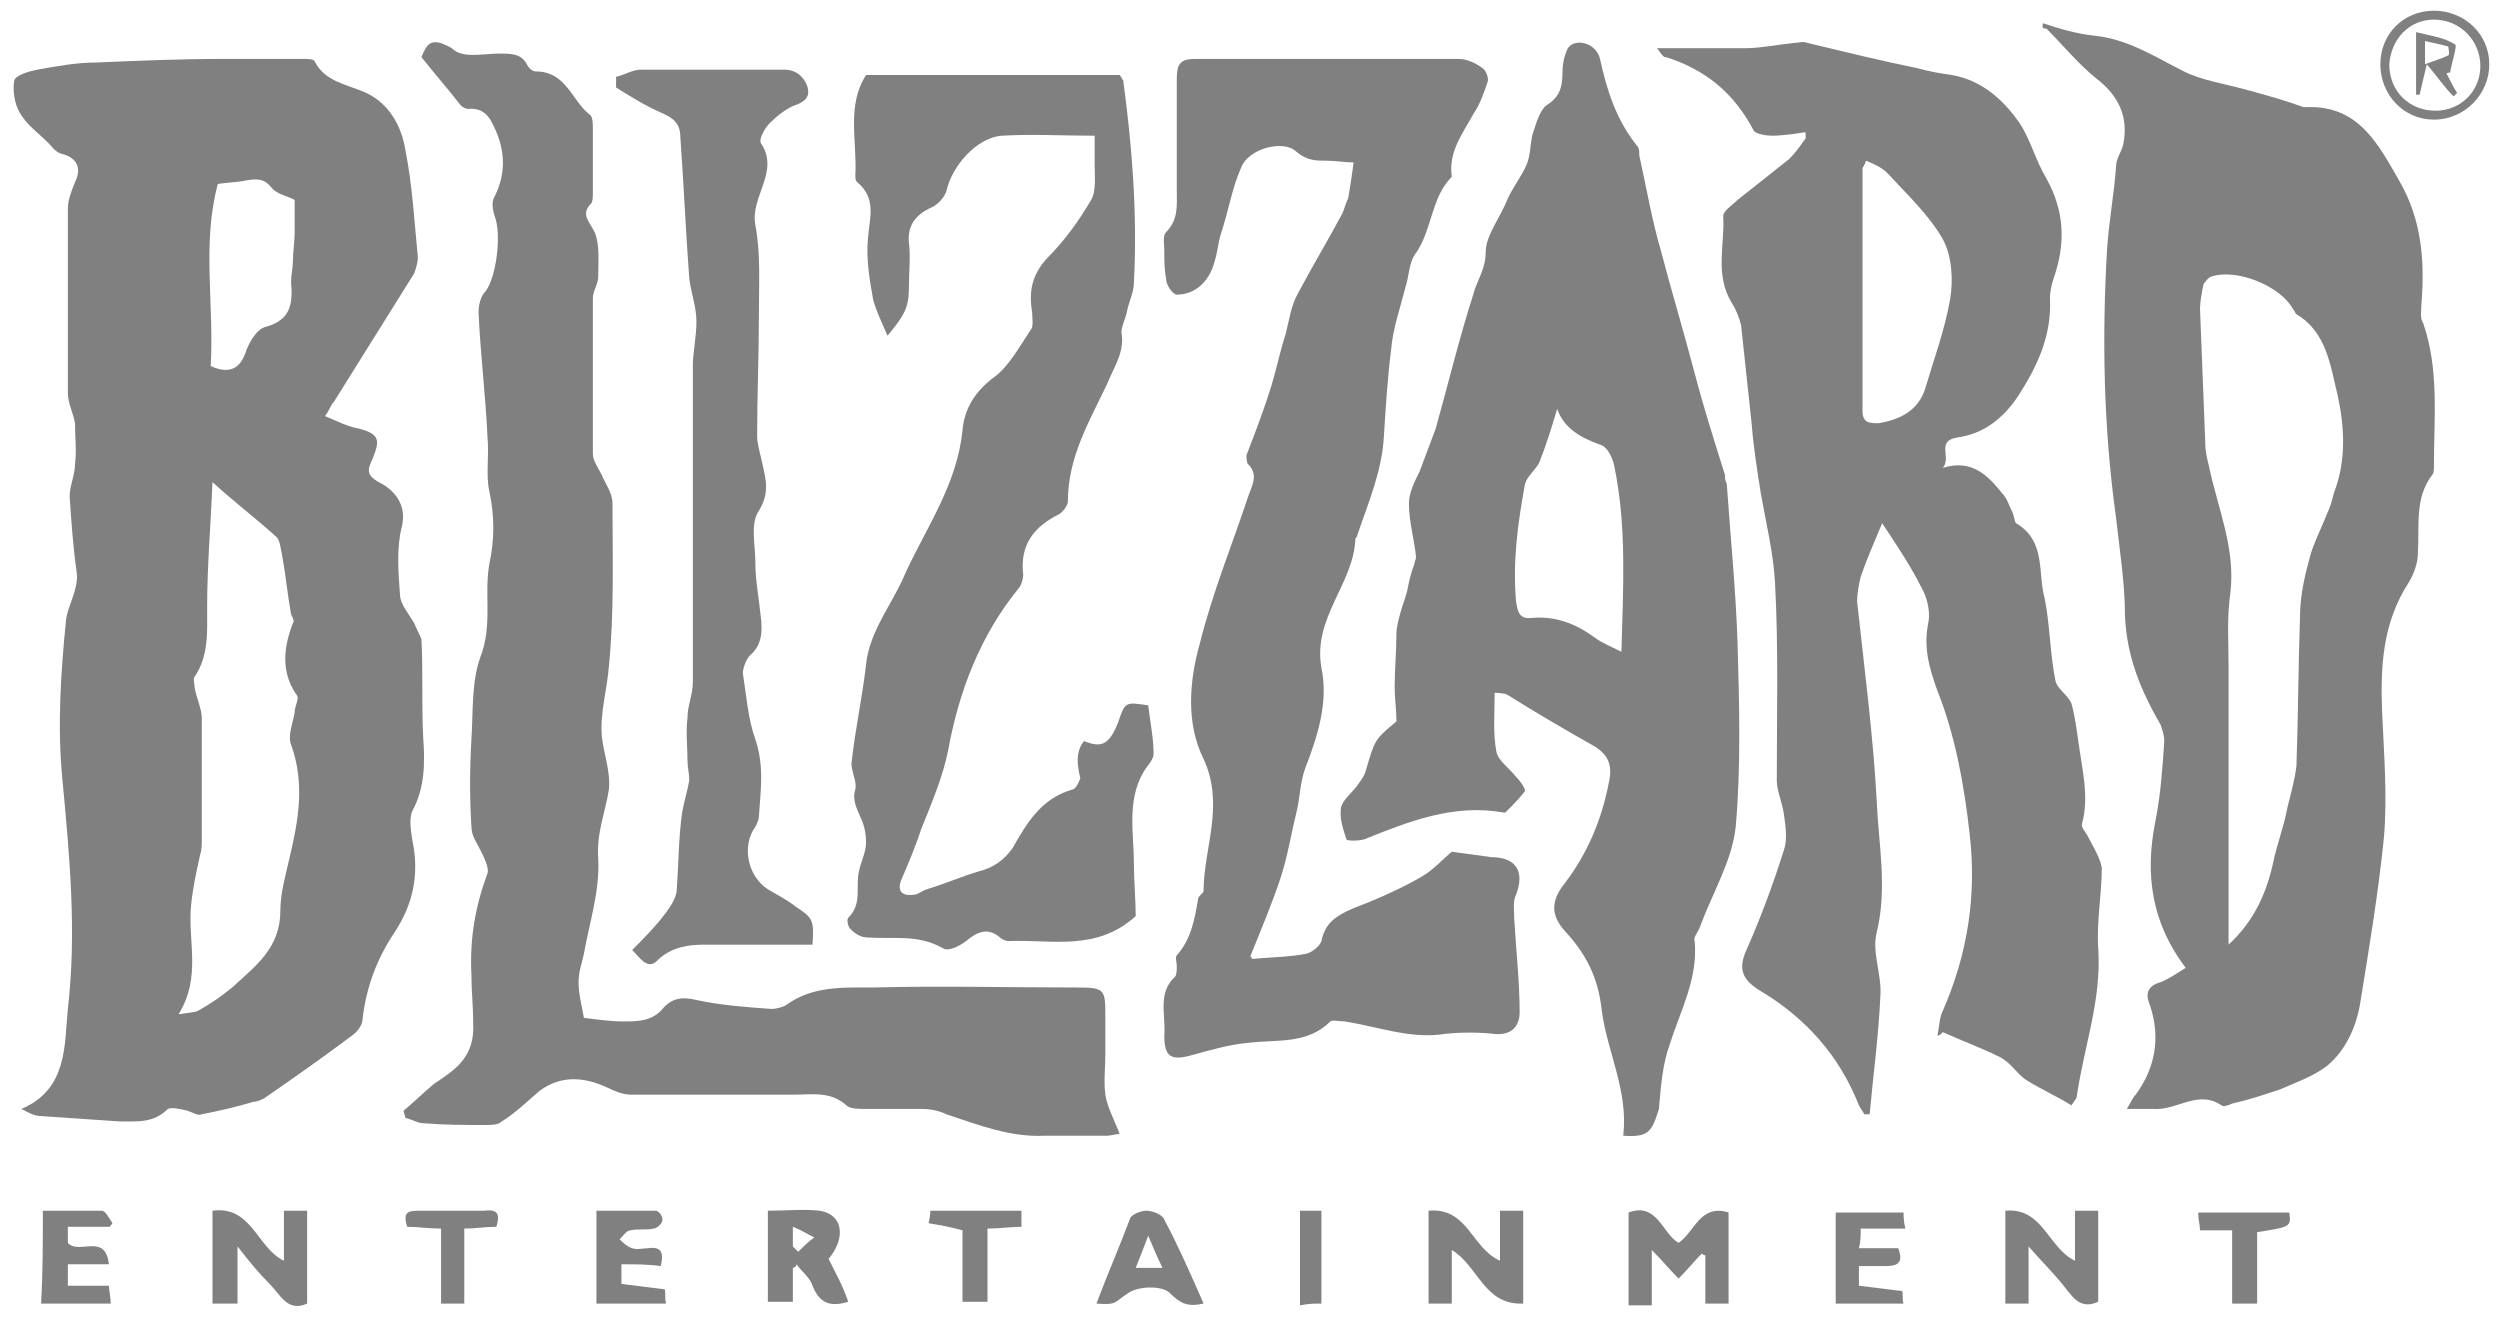 <?xml version="1.0" encoding="UTF-8" standalone="no"?>
<svg width="140px" height="74px" viewBox="0 0 140 74" version="1.1" xmlns="http://www.w3.org/2000/svg" xmlns:xlink="http://www.w3.org/1999/xlink">
    <!-- Generator: Sketch 3.8.2 (29753) - http://www.bohemiancoding.com/sketch -->
    <title>blizzard</title>
    <desc>Created with Sketch.</desc>
    <defs></defs>
    <g id="Page-1" stroke="none" stroke-width="1" fill="none" fill-rule="evenodd">
        <g id="Artboard-1-Copy" transform="translate(-100, -75)" fill="#808080">
            <g id="blizzard" transform="translate(100, 75)">
                <g id="Page-1">
                    <g>
                        <g id="blizzard">
                            <g id="Page-1">
                                <g id="blizzard">
                                    <g id="GQulL7.tif">
                                        <g id="Group">
                                            <path d="M18.2,23.3 C18.9,23.6 19.5,23.9 20.1,24 C21.2,24.3 21.3,24.6 20.9,25.6 C20.6,26.3 20.4,26.6 21.4,27.1 C22.1,27.5 22.8,28.3 22.5,29.5 C22.2,30.7 22.3,32 22.4,33.3 C22.4,33.8 22.9,34.4 23.2,34.9 C23.3,35.2 23.5,35.5 23.6,35.8 C23.7,37.6 23.6,39.4 23.7,41.3 C23.8,42.7 23.8,44.1 23.1,45.4 C22.9,45.8 23,46.5 23.1,47.1 C23.5,49 23.1,50.7 22.1,52.2 C21.1,53.7 20.5,55.3 20.3,57.1 C20.3,57.4 20,57.8 19.7,58 C18.1,59.2 16.4,60.4 14.8,61.5 C14.6,61.6 14.4,61.7 14.2,61.7 C13.2,62 12.3,62.2 11.3,62.4 C11.1,62.5 10.8,62.3 10.5,62.2 C10.1,62.1 9.6,62 9.4,62.1 C8.6,62.9 7.7,62.8 6.7,62.8 C5.2,62.7 3.7,62.6 2.3,62.5 C1.9,62.5 1.6,62.3 1.2,62.1 C3.8,61 3.6,58.5 3.8,56.5 C4.3,52.2 3.9,48 3.5,43.7 C3.2,40.7 3.4,37.7 3.7,34.7 C3.8,33.9 4.4,33 4.3,32.1 C4.1,30.7 4,29.3 3.9,27.8 C3.9,27.2 4.2,26.6 4.2,26 C4.3,25.2 4.2,24.5 4.2,23.7 C4.1,23.1 3.8,22.6 3.8,22 L3.8,11.7 C3.8,11.2 4,10.7 4.2,10.2 C4.6,9.4 4.3,8.8 3.4,8.6 C3.1,8.5 2.9,8.2 2.7,8 C2.1,7.4 1.5,7 1.1,6.3 C0.8,5.8 0.7,5 0.8,4.5 C0.9,4.2 1.6,4 2.1,3.9 C3.2,3.7 4.3,3.5 5.4,3.5 C7.7,3.4 10.1,3.3 12.4,3.3 L17,3.3 C17.2,3.3 17.5,3.3 17.6,3.4 C18.2,4.6 19.4,4.7 20.5,5.2 C21.8,5.8 22.5,7.1 22.7,8.4 C23.1,10.4 23.2,12.4 23.4,14.4 C23.4,14.7 23.3,15 23.2,15.3 L18.7,22.5 C18.5,22.7 18.5,22.9 18.2,23.3 L18.2,23.3 L18.2,23.3 L18.2,23.3 Z M10,56.8 C10.6,56.7 10.9,56.7 11.1,56.6 C11.8,56.2 12.4,55.8 13,55.3 C14.3,54.1 15.7,53.1 15.7,51 C15.7,50 16,49 16.2,48.1 C16.7,46 17.1,43.9 16.3,41.7 C16.1,41.2 16.4,40.5 16.5,39.9 C16.5,39.5 16.8,39.1 16.6,38.9 C15.7,37.6 15.9,36.2 16.4,34.9 C16.5,34.8 16.4,34.6 16.3,34.4 C16.1,33.3 16,32.2 15.8,31.1 C15.7,30.7 15.7,30.2 15.4,30 C14.3,29 13.1,28.1 11.9,27 C11.8,29.4 11.6,31.7 11.6,34 C11.6,35.4 11.7,36.7 10.9,37.9 C10.8,38 10.9,38.3 10.9,38.5 C11,39.1 11.3,39.7 11.3,40.2 L11.3,47 C11.3,47.3 11.3,47.6 11.2,47.9 C11,48.8 10.8,49.7 10.7,50.7 C10.5,52.7 11.3,54.7 10,56.8 L10,56.8 L10,56.8 L10,56.8 Z M12.2,10.3 C11.3,13.6 12,17.1 11.8,20.5 C12.9,21 13.5,20.6 13.8,19.6 C14,19.1 14.4,18.4 14.9,18.3 C16.3,17.9 16.4,17 16.3,15.8 C16.3,15.4 16.4,15 16.4,14.7 C16.4,14.1 16.5,13.6 16.5,13 L16.5,11.2 C16.2,11 15.5,10.9 15.2,10.5 C14.8,10 14.4,10 13.8,10.1 C13.4,10.2 12.9,10.2 12.2,10.3 L12.2,10.3 L12.2,10.3 L12.2,10.3 Z" id="Shape"></path>
                                            <path d="M101.1,7.4 C100.5,7.5 99.8,7.6 99.2,7.6 C98.9,7.6 98.3,7.5 98.2,7.3 C97.1,5.2 95.5,3.9 93.3,3.2 C93.2,3.2 93.2,3.2 93.1,3.1 C93.1,3.1 93,3 92.8,2.7 L97.7,2.7 C98.6,2.7 99.5,2.5 100.5,2.4 C100.7,2.4 101,2.3 101.2,2.4 C103.3,2.9 105.3,3.4 107.3,3.8 C108,4 108.6,4.1 109.3,4.2 C111,4.5 112.2,5.6 113.1,6.9 C113.7,7.8 114,9 114.6,10 C115.6,11.8 115.7,13.6 115,15.6 C114.9,15.9 114.8,16.3 114.8,16.7 C114.9,18.8 114.1,20.5 113,22.2 C112.2,23.4 111.1,24.3 109.6,24.5 C108.4,24.7 109.3,25.6 108.8,26.2 C110.4,25.7 111.3,26.6 112.1,27.6 C112.4,27.9 112.5,28.3 112.7,28.7 C112.8,28.9 112.8,29.2 112.9,29.3 C114.6,30.3 114.1,32.1 114.5,33.5 C114.8,35 114.8,36.6 115.1,38.1 C115.2,38.6 115.8,38.9 116,39.4 C116.2,40.1 116.3,40.9 116.4,41.6 C116.6,43.1 117,44.6 116.6,46.1 C116.5,46.3 116.8,46.6 116.9,46.8 C117.2,47.4 117.6,48 117.7,48.6 C117.7,50.1 117.4,51.6 117.5,53.1 C117.7,56 116.7,58.6 116.3,61.4 C116.3,61.5 116.2,61.6 116,61.9 C115.2,61.4 114.3,61 113.5,60.5 C113,60.2 112.6,59.5 112,59.2 C111,58.7 109.9,58.3 108.8,57.8 C108.7,57.9 108.6,58 108.5,58 C108.6,57.5 108.6,57 108.8,56.6 C110.2,53.4 110.7,50.1 110.3,46.7 C110,44 109.5,41.2 108.5,38.7 C108,37.3 107.7,36.2 108,34.8 C108.1,34.2 107.9,33.4 107.6,32.9 C107,31.7 106.2,30.5 105.4,29.3 C104.9,30.5 104.5,31.4 104.2,32.3 C104.1,32.7 104,33.2 104,33.7 C104.4,37.4 104.9,41.2 105.1,44.9 C105.2,47.3 105.7,49.7 105.1,52.2 C104.8,53.3 105.4,54.6 105.3,55.8 C105.2,58 104.9,60.2 104.7,62.4 L104.4,62.4 C104.3,62.2 104.2,62.1 104.1,61.9 C103,59.1 101.1,57 98.6,55.5 C97.6,54.9 97.3,54.3 97.8,53.2 C98.6,51.4 99.3,49.5 99.9,47.6 C100.1,47 100,46.3 99.9,45.6 C99.8,44.9 99.5,44.3 99.5,43.7 C99.5,40 99.6,36.3 99.4,32.6 C99.3,30.9 98.9,29.3 98.6,27.6 C98.4,26.3 98.2,25.1 98.1,23.8 C97.9,21.9 97.7,20.1 97.5,18.2 C97.4,17.8 97.2,17.3 97,17 C96,15.4 96.6,13.7 96.5,12.1 C96.5,11.8 97,11.5 97.3,11.2 C98.3,10.4 99.2,9.7 100.2,8.9 C100.5,8.6 100.8,8.2 101,7.9 C101.2,7.7 101.1,7.6 101.1,7.4 L101.1,7.4 L101.1,7.4 L101.1,7.4 Z M104.5,9 C104.4,9.3 104.3,9.4 104.3,9.4 L104.3,23 C104.3,23.7 104.7,23.7 105.2,23.7 C106.4,23.5 107.4,23 107.8,21.8 C108.3,20.1 108.9,18.5 109.2,16.8 C109.4,15.7 109.3,14.3 108.8,13.4 C108,12 106.8,10.9 105.7,9.7 C105.4,9.4 105,9.2 104.5,9 L104.5,9 L104.5,9 L104.5,9 Z" id="Shape"></path>
                                            <path d="M114.4,1.3 C115.3,1.6 116.3,1.9 117.3,2 C119.2,2.2 120.7,3.2 122.3,4 C123.3,4.5 124.6,4.7 125.7,5 C126.8,5.3 127.9,5.6 129,6 L129.2,6 C132.1,5.9 133.2,8.1 134.4,10.2 C135.6,12.3 135.8,14.6 135.6,17 C135.6,17.4 135.5,17.8 135.7,18.1 C136.6,20.7 136.3,23.4 136.3,26.1 C136.3,26.3 136.3,26.5 136.2,26.6 C135.2,27.9 135.5,29.5 135.4,31 C135.4,31.5 135.2,32.1 134.9,32.6 C133.4,34.9 133.3,37.4 133.4,39.9 C133.5,42.2 133.7,44.6 133.5,46.9 C133.2,49.9 132.7,52.9 132.2,56 C132,57.4 131.4,58.8 130.3,59.7 C129.5,60.3 128.6,60.6 127.7,61 C126.8,61.3 125.9,61.6 125,61.8 C124.8,61.9 124.5,62 124.4,61.9 C123.1,61 121.9,62.2 120.6,62.1 L119.1,62.1 C119.3,61.8 119.4,61.5 119.6,61.3 C120.7,59.8 121,58.1 120.4,56.3 C120.1,55.6 120.3,55.2 121,55 C121.5,54.8 121.9,54.5 122.4,54.2 C120.5,51.7 120.1,49 120.7,46 C121,44.5 121.1,43 121.2,41.5 C121.2,41.2 121.1,40.9 121,40.6 C119.9,38.7 119.1,36.8 119,34.5 C119,32.7 118.7,30.8 118.5,29 C117.8,24 117.7,18.9 118,13.9 C118.1,12.4 118.4,10.8 118.5,9.3 C118.5,8.9 118.8,8.5 118.9,8.1 C119.2,6.6 118.7,5.4 117.4,4.4 C116.4,3.6 115.5,2.5 114.6,1.6 C114.3,1.6 114.4,1.5 114.4,1.3 L114.4,1.3 L114.4,1.3 L114.4,1.3 Z M124.8,52.9 C126.2,51.6 126.9,50.1 127.3,48.3 C127.5,47.3 127.9,46.3 128.1,45.2 C128.3,44.4 128.5,43.7 128.6,42.9 C128.7,40.1 128.7,37.4 128.8,34.6 C128.8,33.5 129,32.5 129.3,31.4 C129.5,30.5 130,29.6 130.3,28.8 C130.5,28.4 130.6,28 130.7,27.6 C131.4,25.8 131.3,23.9 130.9,22.1 C130.5,20.5 130.3,18.6 128.6,17.6 C128.5,17.5 128.5,17.4 128.4,17.3 C127.7,16 125.2,15 123.8,15.5 C123.6,15.6 123.5,15.8 123.4,15.9 C123.3,16.4 123.2,16.9 123.2,17.3 C123.3,19.8 123.4,22.4 123.5,24.9 C123.5,25.3 123.6,25.7 123.7,26.1 C124.2,28.5 125.2,30.7 124.9,33.2 C124.7,34.6 124.8,36 124.8,37.3 L124.8,49.5 L124.8,52.9 L124.8,52.9 L124.8,52.9 Z" id="Shape"></path>
                                            <path d="M90.9,63.6 C91.2,61.1 90,58.9 89.7,56.6 C89.5,54.7 88.8,53.4 87.6,52.1 C86.9,51.3 86.8,50.5 87.6,49.5 C88.9,47.8 89.7,45.9 90.1,43.8 C90.3,42.9 90.1,42.3 89.3,41.8 C87.7,40.9 86,39.9 84.4,38.9 C84.2,38.8 83.8,38.8 83.7,38.8 C83.7,40 83.6,41.1 83.8,42.1 C83.9,42.6 84.5,43 84.9,43.5 C85.1,43.7 85.4,44.1 85.4,44.3 C85.1,44.7 84.7,45.1 84.3,45.5 L84.2,45.5 C81.4,45 78.9,46 76.4,47 C76.1,47.1 75.4,47.1 75.4,47 C75.2,46.4 75,45.8 75.1,45.2 C75.2,44.8 75.7,44.4 76,44 C76.2,43.7 76.4,43.5 76.5,43.1 C77,41.4 77,41.4 78.2,40.4 C78.2,39.7 78.1,39.1 78.1,38.5 C78.1,37.5 78.2,36.5 78.2,35.5 C78.2,35.1 78.3,34.8 78.4,34.4 C78.5,34 78.7,33.5 78.8,33.1 C78.9,32.6 79,32.1 79.2,31.6 C79.2,31.5 79.3,31.3 79.3,31.2 C79.2,30.2 78.9,29.2 78.9,28.2 C78.9,27.6 79.2,27 79.5,26.4 C79.8,25.6 80.1,24.8 80.4,24 C81.1,21.5 81.7,19 82.5,16.5 C82.7,15.7 83.2,15.1 83.2,14.1 C83.2,13.2 84,12.2 84.4,11.2 C84.7,10.5 85.2,9.9 85.5,9.2 C85.7,8.7 85.7,8.1 85.8,7.6 C86,7 86.2,6.2 86.6,5.9 C87.4,5.4 87.5,4.8 87.5,4 C87.5,3.6 87.6,3.1 87.8,2.7 C88.2,2.1 89.4,2.4 89.6,3.3 C90,5.1 90.5,6.7 91.7,8.2 C91.8,8.3 91.8,8.5 91.8,8.7 C92.2,10.5 92.5,12.3 93,14 C93.6,16.3 94.3,18.6 94.9,20.9 C95.4,22.8 96,24.7 96.6,26.6 C96.6,26.8 96.6,26.9 96.7,27.1 C96.9,30 97.2,33 97.3,35.9 C97.4,39.4 97.5,42.9 97.2,46.3 C97,48.2 95.9,50 95.2,51.9 C95.1,52.2 94.8,52.5 94.9,52.7 C95.1,54.8 94.1,56.6 93.5,58.5 C93.1,59.6 93,60.9 92.9,62.1 C92.5,63.4 92.3,63.7 90.9,63.6 L90.9,63.6 L90.9,63.6 L90.9,63.6 Z M90.8,36.5 C90.9,32.8 91.1,29.5 90.4,26.1 C90.3,25.6 90,25 89.6,24.9 C88.5,24.5 87.6,24 87.2,22.9 C86.9,23.9 86.6,24.9 86.2,25.9 C86,26.3 85.5,26.7 85.4,27.1 C85,29.3 84.7,31.4 84.9,33.7 C85,34.3 85.1,34.7 85.8,34.6 C87.1,34.5 88.2,34.9 89.3,35.7 C89.7,36 90.2,36.2 90.8,36.5 L90.8,36.5 L90.8,36.5 L90.8,36.5 Z" id="Shape"></path>
                                            <path d="M32.7,57 C33.5,57.1 34.2,57.2 34.9,57.2 C35.7,57.2 36.5,57.2 37.1,56.5 C37.6,55.9 38.2,55.8 39,56 C40.4,56.3 41.8,56.4 43.2,56.5 C43.5,56.5 43.8,56.4 44,56.3 C45.5,55.2 47.2,55.3 48.9,55.3 C52.7,55.2 56.5,55.3 60.3,55.3 C61.9,55.3 61.9,55.4 61.9,57 L61.9,59 C61.9,59.8 61.8,60.5 61.9,61.3 C62,62 62.4,62.7 62.7,63.5 C62.5,63.5 62.2,63.6 62,63.6 L58.5,63.6 C56.6,63.7 54.8,63 53,62.4 C52.6,62.2 52.1,62.1 51.6,62.1 L48.4,62.1 C48.1,62.1 47.6,62.1 47.4,61.9 C46.5,61.1 45.5,61.3 44.5,61.3 L35.3,61.3 C34.9,61.3 34.4,61.1 34,60.9 C32.7,60.3 31.4,60.2 30.2,61.1 C29.5,61.7 28.9,62.3 28.1,62.8 C27.9,63 27.5,63 27.2,63 C26,63 24.9,63 23.7,62.9 C23.4,62.9 23.1,62.7 22.7,62.6 C22.7,62.5 22.6,62.3 22.6,62.2 C23.2,61.7 23.7,61.2 24.3,60.7 C25.5,59.9 26.6,59.2 26.5,57.3 C26.5,56.4 26.4,55.5 26.4,54.6 C26.3,52.6 26.6,50.8 27.3,48.9 C27.4,48.6 27.1,48 26.9,47.6 C26.7,47.2 26.4,46.8 26.4,46.3 C26.3,44.7 26.3,43.1 26.4,41.4 C26.5,39.8 26.4,38.2 26.9,36.8 C27.6,35 27.1,33.3 27.4,31.6 C27.7,30.2 27.7,28.9 27.4,27.5 C27.2,26.6 27.4,25.5 27.3,24.5 C27.2,22.2 26.9,19.8 26.8,17.5 C26.8,17.1 26.9,16.6 27.2,16.3 C27.8,15.5 28.1,13.1 27.7,12.1 C27.6,11.8 27.5,11.3 27.7,11 C28.3,9.8 28.3,8.6 27.8,7.4 C27.5,6.7 27.2,6 26.2,6.1 C26.1,6.1 25.9,6 25.8,5.9 C25.1,5 24.4,4.2 23.6,3.2 C23.9,2.5 24.1,2 25.3,2.7 C25.9,3.3 27,3 28,3 C28.6,3 29.2,3 29.5,3.6 C29.6,3.8 29.8,4 30,4 C31.7,4 32,5.6 33,6.4 C33.2,6.5 33.2,6.9 33.2,7.2 L33.2,10.8 C33.2,11 33.2,11.3 33.1,11.4 C32.5,12 33,12.4 33.3,13 C33.6,13.7 33.5,14.7 33.5,15.5 C33.5,15.9 33.2,16.3 33.2,16.7 L33.2,25.4 C33.2,25.8 33.5,26.2 33.7,26.6 C33.9,27.1 34.3,27.6 34.3,28.2 C34.3,31.2 34.4,34.3 34.1,37.3 C34,38.6 33.6,39.9 33.7,41.2 C33.8,42.2 34.2,43.2 34.1,44.2 C33.9,45.5 33.4,46.6 33.5,48.1 C33.6,49.9 33,51.7 32.7,53.4 C32.6,53.9 32.4,54.4 32.4,55 C32.4,55.7 32.6,56.4 32.7,57 L32.7,57 L32.7,57 L32.7,57 Z" id="Shape"></path>
                                            <path d="M70.1,53.7 C71.2,53.6 72.2,53.6 73.2,53.4 C73.5,53.3 73.9,53 74,52.7 C74.2,51.7 74.8,51.3 75.7,50.9 C77,50.4 78.4,49.8 79.6,49.1 C80.3,48.7 80.8,48.1 81.3,47.7 C82.1,47.8 82.8,47.9 83.5,48 C84.9,48 85.4,48.8 84.9,50.1 C84.7,50.5 84.8,51 84.8,51.5 C84.9,53.2 85.1,55 85.1,56.7 C85.1,57.4 84.7,58 83.7,57.9 C82.8,57.8 81.8,57.8 80.9,57.9 C79,58.2 77.2,57.5 75.3,57.2 C75,57.2 74.6,57.1 74.5,57.2 C73.2,58.5 71.5,58.2 69.9,58.4 C68.8,58.5 67.8,58.8 66.7,59.1 C65.6,59.4 65.2,59.2 65.2,58 C65.3,56.9 64.8,55.6 65.8,54.7 C65.9,54.6 65.9,54.3 65.9,54.1 C65.9,53.9 65.8,53.6 65.9,53.5 C66.7,52.6 66.9,51.5 67.1,50.3 C67.1,50.2 67.4,50 67.4,49.9 C67.4,47.5 68.6,45.1 67.4,42.5 C66.4,40.5 66.6,38.1 67.2,36 C67.9,33.2 69,30.5 69.9,27.8 C70.1,27.2 70.5,26.6 69.9,26 C69.8,25.9 69.8,25.6 69.8,25.5 C70.3,24.2 70.8,22.9 71.2,21.6 C71.5,20.6 71.7,19.6 72,18.7 C72.2,17.9 72.3,17.1 72.7,16.4 C73.5,14.9 74.4,13.4 75.2,11.9 C75.3,11.6 75.4,11.3 75.5,11.1 C75.6,10.5 75.7,9.9 75.8,9.1 C75.4,9.1 74.8,9 74.3,9 C73.7,9 73.2,9 72.6,8.5 C71.9,7.8 69.9,8.3 69.5,9.4 C69,10.5 68.8,11.8 68.4,13 C68.2,13.6 68.2,14.1 68,14.7 C67.7,15.8 66.9,16.5 65.9,16.5 C65.7,16.5 65.3,16 65.3,15.6 C65.2,15.1 65.2,14.5 65.2,14 C65.2,13.7 65.1,13.2 65.3,13 C66,12.3 65.9,11.5 65.9,10.7 L65.9,4.4 C65.9,3.6 66.1,3.3 66.9,3.3 L81.7,3.3 C82.1,3.3 82.6,3.5 83,3.8 C83.2,3.9 83.4,4.4 83.3,4.6 C83.1,5.2 82.9,5.8 82.5,6.4 C81.9,7.5 81.1,8.5 81.3,9.9 C80.1,11.1 80.2,13 79.2,14.3 C78.9,14.8 78.9,15.5 78.7,16.1 C78.4,17.3 78,18.4 77.9,19.6 C77.7,21.2 77.6,22.8 77.5,24.4 C77.4,26.4 76.6,28.2 76,30 C76,30.1 75.9,30.1 75.9,30.2 C75.8,32.7 73.5,34.6 74,37.4 C74.4,39.3 73.8,41.2 73.1,43 C72.8,43.8 72.8,44.7 72.6,45.5 C72.3,46.7 72.1,48 71.7,49.2 C71.2,50.7 70.6,52.1 70,53.6 C70.1,53.5 70.1,53.7 70.1,53.7 L70.1,53.7 L70.1,53.7 L70.1,53.7 Z" id="Shape"></path>
                                            <path d="M60.7,41.5 C61.7,41.9 62.1,41.7 62.6,40.5 C63,39.3 63,39.3 64.3,39.5 C64.4,40.4 64.6,41.3 64.6,42.2 C64.6,42.6 64.2,42.9 64,43.3 C63.1,44.9 63.5,46.7 63.5,48.4 C63.5,49.4 63.6,50.4 63.6,51.3 C61.4,53.3 58.9,52.6 56.5,52.7 C56.3,52.7 56.1,52.6 56,52.5 C55.3,51.9 54.7,52.2 54.1,52.7 C53.7,53 53.1,53.3 52.8,53.1 C51.4,52.3 50,52.6 48.6,52.5 C48.2,52.5 47.9,52.3 47.6,52 C47.5,51.9 47.4,51.5 47.5,51.4 C48.3,50.6 47.9,49.7 48.1,48.8 C48.2,48.3 48.5,47.7 48.5,47.2 C48.5,46.7 48.4,46.2 48.2,45.8 C48,45.3 47.7,44.8 47.9,44.2 C48,43.7 47.6,43.1 47.7,42.6 C47.9,40.8 48.3,39 48.5,37.2 C48.7,35.3 50,33.8 50.7,32.1 C51.9,29.5 53.6,27.1 53.9,24.1 C54,22.9 54.6,21.9 55.7,21.1 C56.5,20.5 57.1,19.4 57.7,18.5 C57.9,18.3 57.8,17.8 57.8,17.5 C57.6,16.3 57.8,15.4 58.6,14.5 C59.6,13.5 60.4,12.4 61.1,11.2 C61.4,10.7 61.3,9.9 61.3,9.2 L61.3,7.6 C59.5,7.6 57.8,7.5 56.1,7.6 C54.7,7.7 53.3,9.3 53,10.7 C52.9,11 52.6,11.4 52.2,11.6 C51.3,12 50.8,12.6 50.9,13.6 C51,14.4 50.9,15.2 50.9,16 C50.9,17.2 50.7,17.6 49.7,18.8 C49.4,18.1 49.1,17.5 48.9,16.8 C48.7,15.7 48.5,14.5 48.6,13.4 C48.7,12.2 49.1,11.1 48,10.2 C47.9,10.1 47.9,10 47.9,9.8 C48,7.9 47.4,5.9 48.5,4.2 L62.7,4.2 C62.8,4.3 62.8,4.4 62.9,4.5 C63.4,8.2 63.7,12 63.5,15.8 C63.5,16.4 63.2,16.9 63.1,17.5 C63,17.9 62.8,18.3 62.8,18.6 C63,19.7 62.4,20.5 62,21.5 C61,23.6 59.8,25.6 59.8,28.1 C59.8,28.3 59.5,28.7 59.3,28.8 C57.9,29.5 57.1,30.5 57.3,32.2 C57.3,32.4 57.2,32.8 57,33 C54.9,35.6 53.7,38.7 53.1,42 C52.8,43.5 52.2,44.9 51.6,46.4 C51.3,47.3 50.9,48.3 50.5,49.2 C50.2,49.9 50.5,50.2 51.2,50.1 C51.4,50.1 51.6,49.9 51.9,49.8 C52.9,49.5 53.8,49.1 54.8,48.8 C55.6,48.6 56.2,48.2 56.7,47.5 C57.5,46.1 58.3,44.7 60.1,44.2 C60.3,44.1 60.4,43.8 60.5,43.6 C60.2,42.4 60.4,41.9 60.7,41.5 L60.7,41.5 L60.7,41.5 L60.7,41.5 Z" id="Shape"></path>
                                            <path d="M34.5,4.3 C35,4.2 35.4,3.9 35.9,3.9 L43.9,3.9 C44.6,3.9 45,4.3 45.2,4.8 C45.4,5.4 45.1,5.7 44.5,5.9 C44,6.1 43.5,6.5 43.1,6.9 C42.8,7.2 42.5,7.8 42.6,8 C43.7,9.6 42,11 42.3,12.6 C42.6,14.2 42.5,15.8 42.5,17.5 C42.5,19.8 42.4,22.1 42.4,24.4 C42.4,24.9 42.6,25.5 42.7,26 C42.9,26.9 43.1,27.6 42.5,28.6 C42,29.3 42.3,30.5 42.3,31.5 C42.3,32.5 42.5,33.5 42.6,34.5 C42.7,35.3 42.7,36.1 42,36.7 C41.8,36.9 41.6,37.4 41.6,37.7 C41.8,39 41.9,40.3 42.3,41.4 C42.8,42.9 42.6,44.2 42.5,45.7 C42.5,45.9 42.4,46.1 42.3,46.3 C41.5,47.4 41.9,49.1 43,49.8 C43.5,50.1 44.1,50.4 44.6,50.8 C45.5,51.4 45.6,51.5 45.5,52.9 L39.5,52.9 C38.6,52.9 37.7,53 36.9,53.7 C36.3,54.4 35.9,53.7 35.4,53.2 C36.1,52.5 36.7,51.9 37.3,51.1 C37.6,50.7 37.9,50.2 37.9,49.8 C38,48.4 38,46.9 38.2,45.5 C38.3,44.9 38.5,44.3 38.6,43.7 C38.6,43.3 38.5,43 38.5,42.6 C38.5,41.8 38.4,41 38.5,40.2 C38.5,39.5 38.8,38.9 38.8,38.2 L38.8,20.5 C38.8,19.7 39,18.9 39,18 C39,17.2 38.7,16.4 38.6,15.6 C38.4,13 38.3,10.4 38.1,7.7 C38.1,6.9 37.7,6.6 37,6.3 C36.1,5.9 35.3,5.4 34.5,4.9 L34.5,4.3 L34.5,4.3 L34.5,4.3 L34.5,4.3 Z" id="Shape"></path>
                                            <path d="M91.2,67.9 C92.8,67.3 93.1,69.1 94,69.6 C94.9,69 95.2,67.4 96.8,67.9 L96.8,73 L95.5,73 L95.5,70.3 C95.4,70.3 95.3,70.2 95.3,70.2 C94.9,70.6 94.5,71.1 94,71.6 C93.5,71.1 93.1,70.6 92.5,70 L92.5,73.1 L91.2,73.1 L91.2,67.9 L91.2,67.9 L91.2,67.9 Z" id="Shape"></path>
                                            <path d="M81.3,70 L81.3,73 L80,73 L80,67.8 C82.2,67.6 82.4,69.9 84,70.6 L84,67.8 L85.3,67.8 L85.3,73 C83.1,73.1 82.8,70.9 81.3,70 L81.3,70 L81.3,70 L81.3,70 Z" id="Shape"></path>
                                            <path d="M17.2,73 C16.1,73.5 15.7,72.5 15.1,71.9 C14.5,71.3 14,70.7 13.3,69.8 L13.3,73 L11.9,73 L11.9,67.8 C14.1,67.5 14.4,69.9 15.9,70.6 L15.9,67.8 L17.2,67.8 L17.2,73 L17.2,73 L17.2,73 Z" id="Shape"></path>
                                            <path d="M112.3,67.8 C114.4,67.6 114.7,69.9 116.2,70.6 L116.2,67.8 L117.5,67.8 L117.5,72.9 C116.4,73.4 116,72.5 115.4,71.8 C114.9,71.2 114.3,70.6 113.6,69.8 L113.6,73 L112.3,73 L112.3,67.8 L112.3,67.8 L112.3,67.8 Z" id="Shape"></path>
                                            <path d="M44.4,71 L44.4,72.9 L43,72.9 L43,67.8 C44,67.8 45,67.7 45.9,67.8 C47.2,68 47.4,69.3 46.4,70.5 C46.8,71.3 47.2,72 47.5,72.9 C46.5,73.2 45.9,73 45.5,72 C45.4,71.6 44.9,71.2 44.6,70.8 C44.6,70.9 44.5,71 44.4,71 L44.4,71 L44.4,71 L44.4,71 Z M44.4,69.8 C44.5,69.9 44.6,70 44.7,70.1 C45,69.8 45.3,69.5 45.6,69.3 C45.2,69.1 44.9,68.9 44.4,68.7 L44.4,69.8 L44.4,69.8 L44.4,69.8 Z" id="Shape"></path>
                                            <path d="M67.4,73 C66.5,73.2 66.1,73 65.5,72.4 C65.1,72 63.8,72 63.2,72.4 C62.4,72.9 62.6,73.1 61.4,73 C62,71.4 62.7,69.8 63.3,68.2 C63.4,68 63.9,67.8 64.2,67.8 C64.5,67.8 65.1,68 65.2,68.3 C66,69.8 66.7,71.4 67.4,73 L67.4,73 L67.4,73 L67.4,73 Z M65.1,71 C64.8,70.4 64.6,69.9 64.3,69.2 C64,70 63.8,70.5 63.6,71 L65.1,71 L65.1,71 L65.1,71 Z" id="Shape"></path>
                                            <path d="M34.8,70.8 L34.8,71.9 C35.6,72 36.4,72.1 37.2,72.2 C37.3,72.2 37.2,72.6 37.3,73 L33.4,73 L33.4,67.8 L36.7,67.8 C36.9,67.8 37.1,68.1 37.1,68.3 C37.1,68.5 36.8,68.8 36.6,68.8 C36.2,68.9 35.7,68.8 35.3,68.9 C35.1,68.9 34.9,69.2 34.7,69.4 C34.9,69.6 35.1,69.8 35.4,69.9 C35.7,70 36,69.9 36.3,69.9 C37,69.8 37.2,70.1 37,70.9 C36.3,70.8 35.6,70.8 34.8,70.8 L34.8,70.8 L34.8,70.8 L34.8,70.8 Z" id="Shape"></path>
                                            <path d="M2.4,67.8 L5.7,67.8 C5.9,67.8 6.1,68.2 6.3,68.5 C6.2,68.6 6.2,68.7 6.1,68.7 L3.8,68.7 L3.8,69.6 C4.4,70.3 5.9,69 6.1,70.8 L3.8,70.8 L3.8,72 L6.1,72 C6.1,72.3 6.2,72.6 6.2,73 L2.3,73 C2.4,71.3 2.4,69.5 2.4,67.8 L2.4,67.8 L2.4,67.8 L2.4,67.8 Z" id="Shape"></path>
                                            <path d="M106.6,73 L102.8,73 L102.8,67.9 L106.6,67.9 C106.6,68.1 106.6,68.4 106.7,68.8 L104.2,68.8 C104.2,69.2 104.2,69.5 104.1,69.9 L106.3,69.9 C106.6,70.7 106.3,70.9 105.6,70.9 L104.1,70.9 L104.1,72 C104.9,72.1 105.7,72.2 106.5,72.3 C106.6,72.3 106.5,72.8 106.6,73 L106.6,73 L106.6,73 L106.6,73 Z" id="Shape"></path>
                                            <path d="M52.1,67.8 L57.2,67.8 L57.2,68.7 C56.6,68.7 56,68.8 55.3,68.8 L55.3,72.9 L53.9,72.9 L53.9,68.9 C53.2,68.7 52.6,68.6 52,68.5 C52,68.5 52.1,68.1 52.1,67.8 L52.1,67.8 L52.1,67.8 L52.1,67.8 Z" id="Shape"></path>
                                            <path d="M125,68.9 L123.2,68.9 C123.2,68.6 123.1,68.3 123.1,67.9 L128.2,67.9 C128.3,68.7 128.3,68.7 126.4,69 L126.4,73 L125,73 L125,68.9 L125,68.9 L125,68.9 L125,68.9 Z" id="Shape"></path>
                                            <path d="M27.8,68.7 C27.2,68.7 26.6,68.8 26,68.8 L26,73 L24.7,73 L24.7,68.8 C24,68.8 23.4,68.7 22.8,68.7 C22.6,68 22.7,67.8 23.4,67.8 L27.1,67.8 C27.9,67.7 28,68 27.8,68.7 L27.8,68.7 L27.8,68.7 L27.8,68.7 Z" id="Shape"></path>
                                            <path d="M139.4,3.6 C139.4,5.3 138,6.7 136.3,6.7 C134.6,6.7 133.3,5.3 133.3,3.6 C133.3,1.9 134.6,0.6 136.3,0.6 C138,0.6 139.4,1.9 139.4,3.6 L139.4,3.6 L139.4,3.6 L139.4,3.6 Z M136.4,6.2 C137.8,6.2 138.9,5.1 138.9,3.7 C138.9,2.3 137.8,1.1 136.3,1.1 C134.9,1.1 133.9,2.2 133.8,3.6 C133.8,5.1 134.9,6.2 136.4,6.2 L136.4,6.2 L136.4,6.2 L136.4,6.2 Z" id="Shape"></path>
                                            <path d="M72.8,67.8 L74,67.8 L74,73 C73.6,73 73.3,73 72.8,73.1 L72.8,67.8 L72.8,67.8 L72.8,67.8 Z" id="Shape"></path>
                                            <path d="M137,4.1 C137.2,4.5 137.4,4.9 137.6,5.2 L137.4,5.4 C136.9,4.9 136.5,4.3 135.9,3.6 C135.7,4.4 135.6,4.9 135.5,5.3 L135.3,5.3 L135.3,1.8 C136.1,2 136.9,2.1 137.5,2.5 C137.6,2.6 137.3,3.5 137.2,4.1 C137.2,4 137.1,4.1 137,4.1 L137,4.1 L137,4.1 L137,4.1 Z M135.8,3.6 C136.3,3.4 136.7,3.3 137.1,3.1 C137.2,3.1 137.1,2.6 137.1,2.6 C136.7,2.5 136.3,2.4 135.8,2.3 L135.8,3.6 L135.8,3.6 L135.8,3.6 Z" id="Shape"></path>
                                        </g>
                                    </g>
                                </g>
                            </g>
                        </g>
                    </g>
                </g>
            </g>
        </g>
    </g>
</svg>